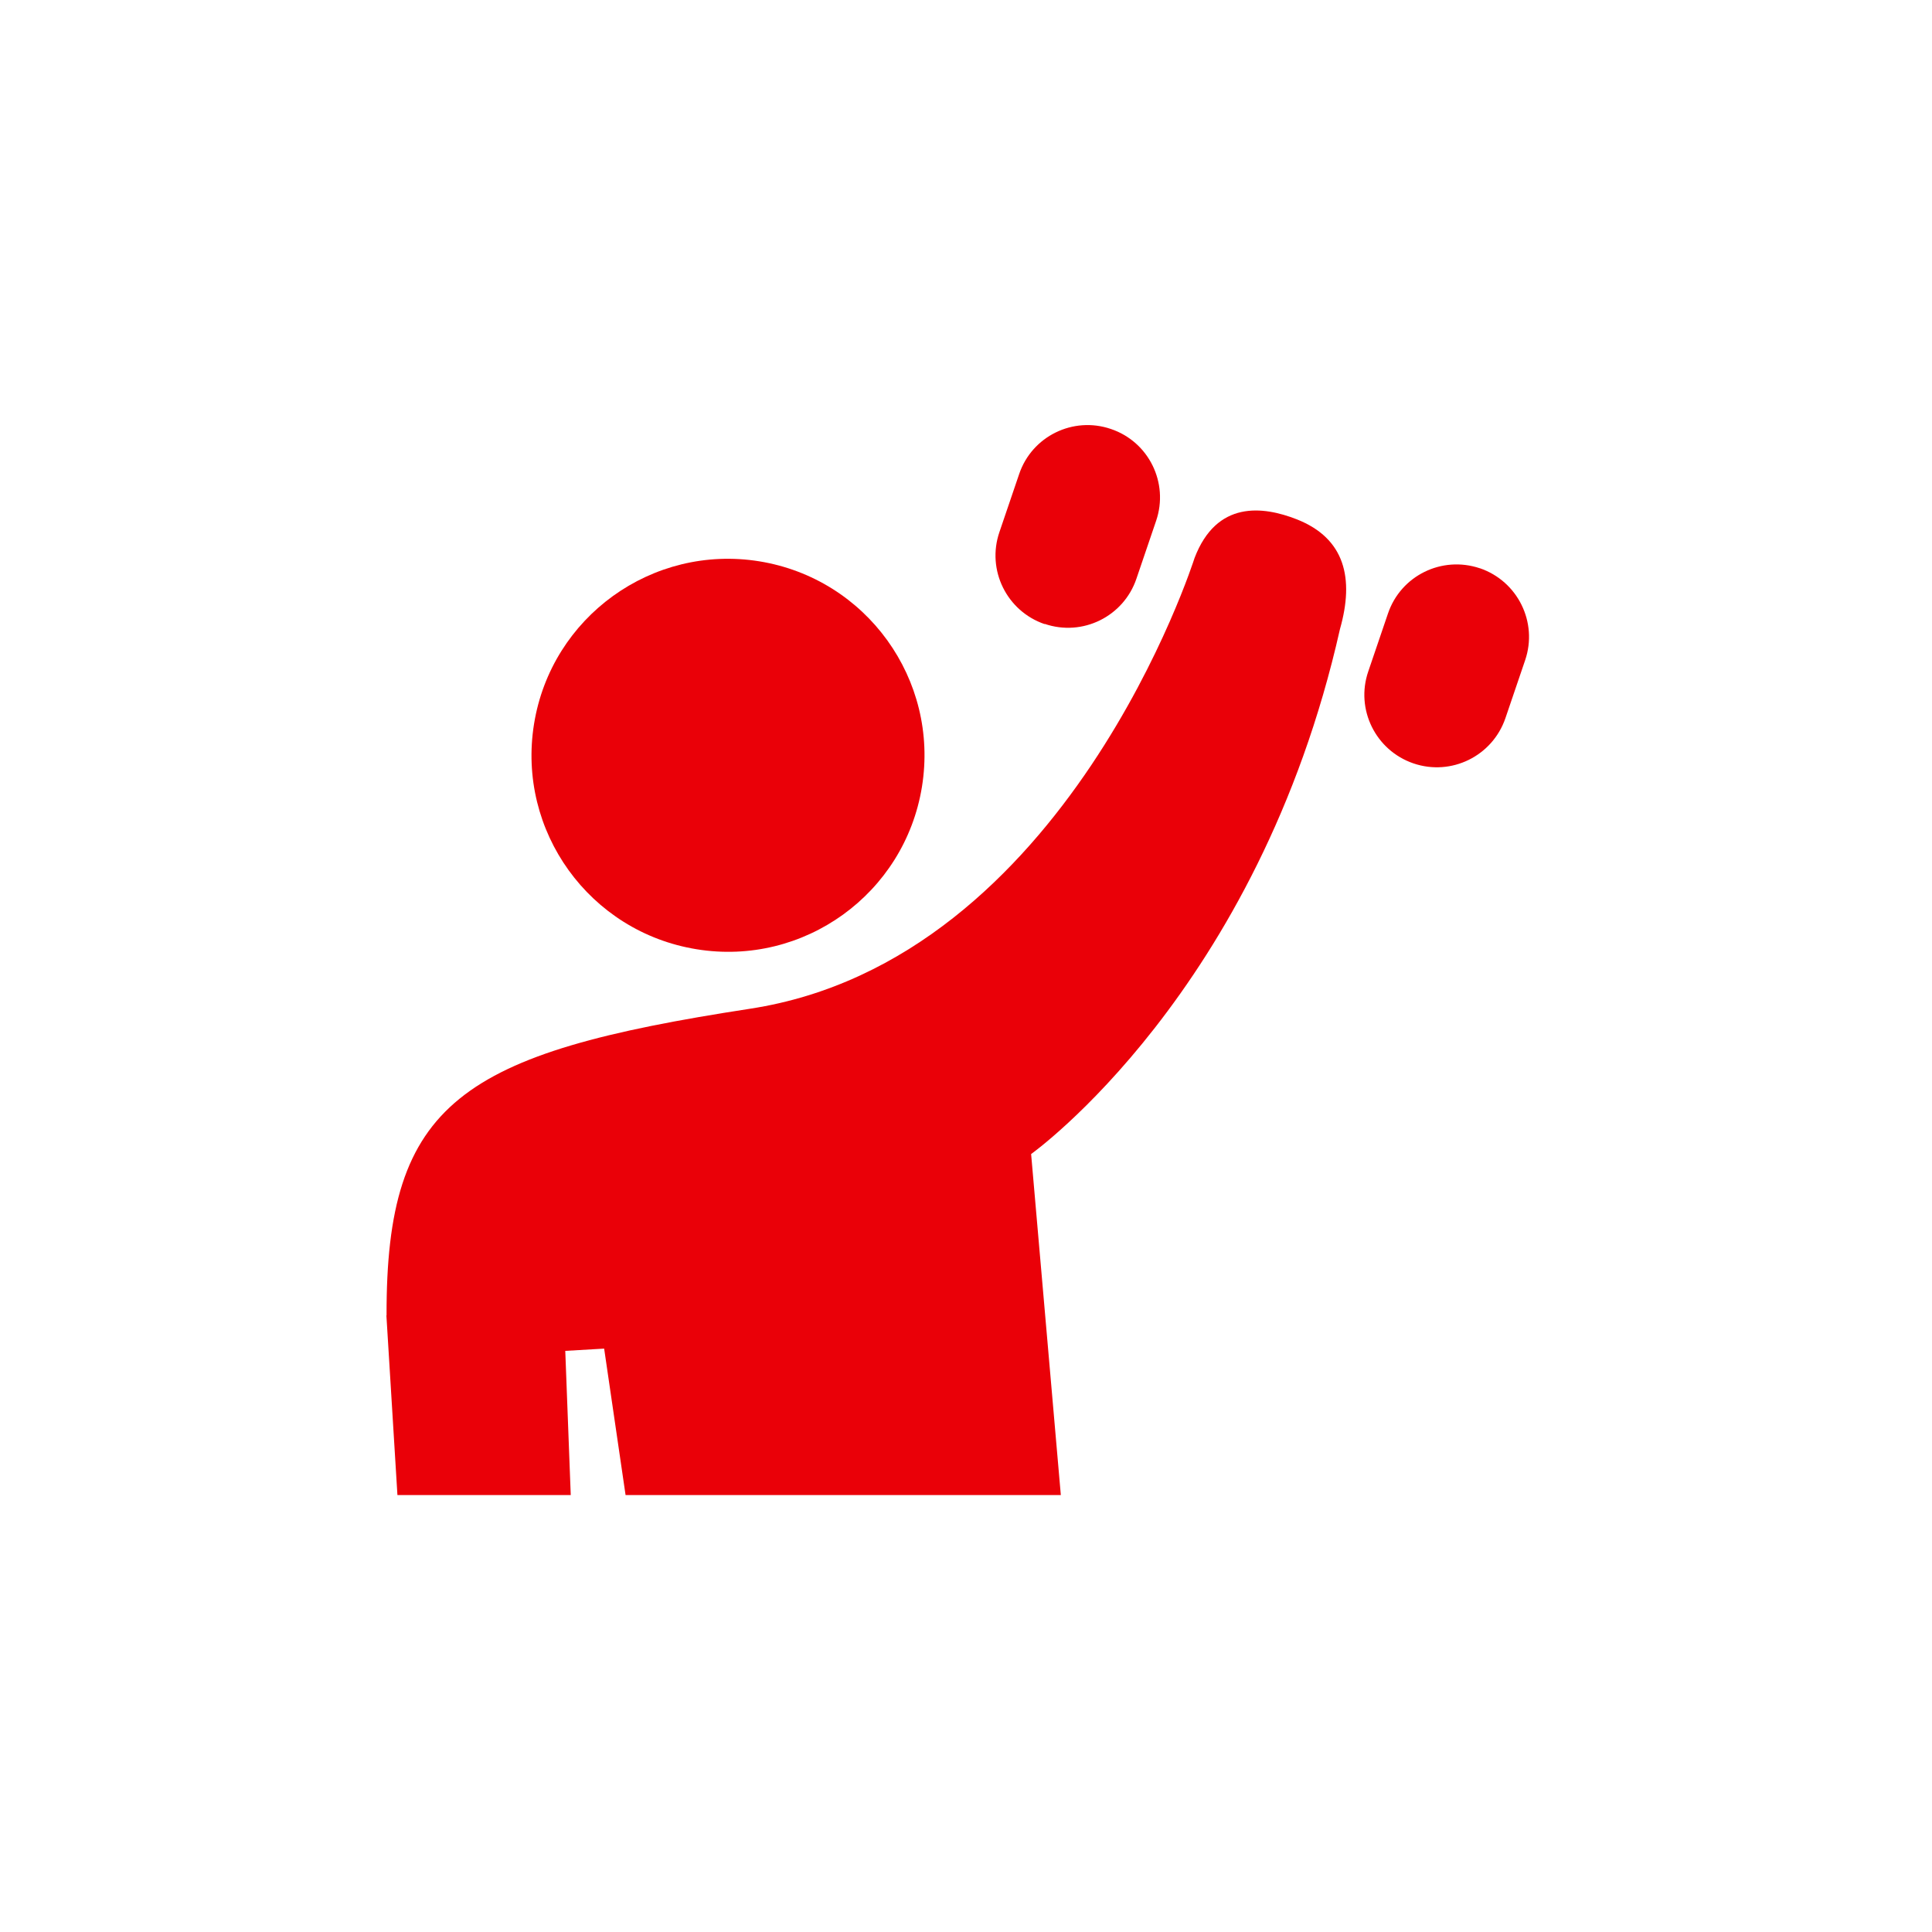<svg width="24" height="24" viewBox="0 0 24 24" fill="none" xmlns="http://www.w3.org/2000/svg">
<g id="15_dumbellpress">
<g id="Group 40">
<g id="Group 15">
<path id="Vector" d="M18.382 7.059C17.911 6.901 17.402 7.15 17.242 7.621L16.997 8.341C16.836 8.811 17.088 9.322 17.558 9.483C18.029 9.644 18.54 9.392 18.701 8.921L18.946 8.201C19.106 7.731 18.854 7.22 18.384 7.059H18.382Z" fill="#EA0008"/>
<path id="Vector_2" d="M12.977 7.75C13.447 7.911 13.958 7.659 14.117 7.189L14.362 6.469C14.522 5.998 14.27 5.487 13.8 5.329C13.33 5.168 12.818 5.42 12.66 5.89L12.415 6.61C12.254 7.081 12.506 7.592 12.977 7.753V7.75Z" fill="#EA0008"/>
<path id="Vector_3" d="M4.8 16.342L4.937 18.572H7.09L7.022 16.781L7.505 16.753L7.771 18.572H13.178L12.809 14.336C12.809 14.336 15.631 12.327 16.646 7.813C16.824 7.186 16.709 6.689 16.111 6.452C15.689 6.286 15.113 6.214 14.839 6.932C14.839 6.932 13.26 11.926 9.317 12.531C5.722 13.083 4.795 13.69 4.802 16.34L4.8 16.342Z" fill="#EA0008"/>
<path id="Vector_4" d="M11.453 9.773C11.668 8.442 10.764 7.189 9.433 6.973C8.103 6.758 6.849 7.662 6.634 8.993C6.419 10.324 7.323 11.577 8.654 11.792C9.985 12.008 11.238 11.103 11.453 9.773Z" fill="#EA0008"/>
</g>
</g>
</g>
</svg>
